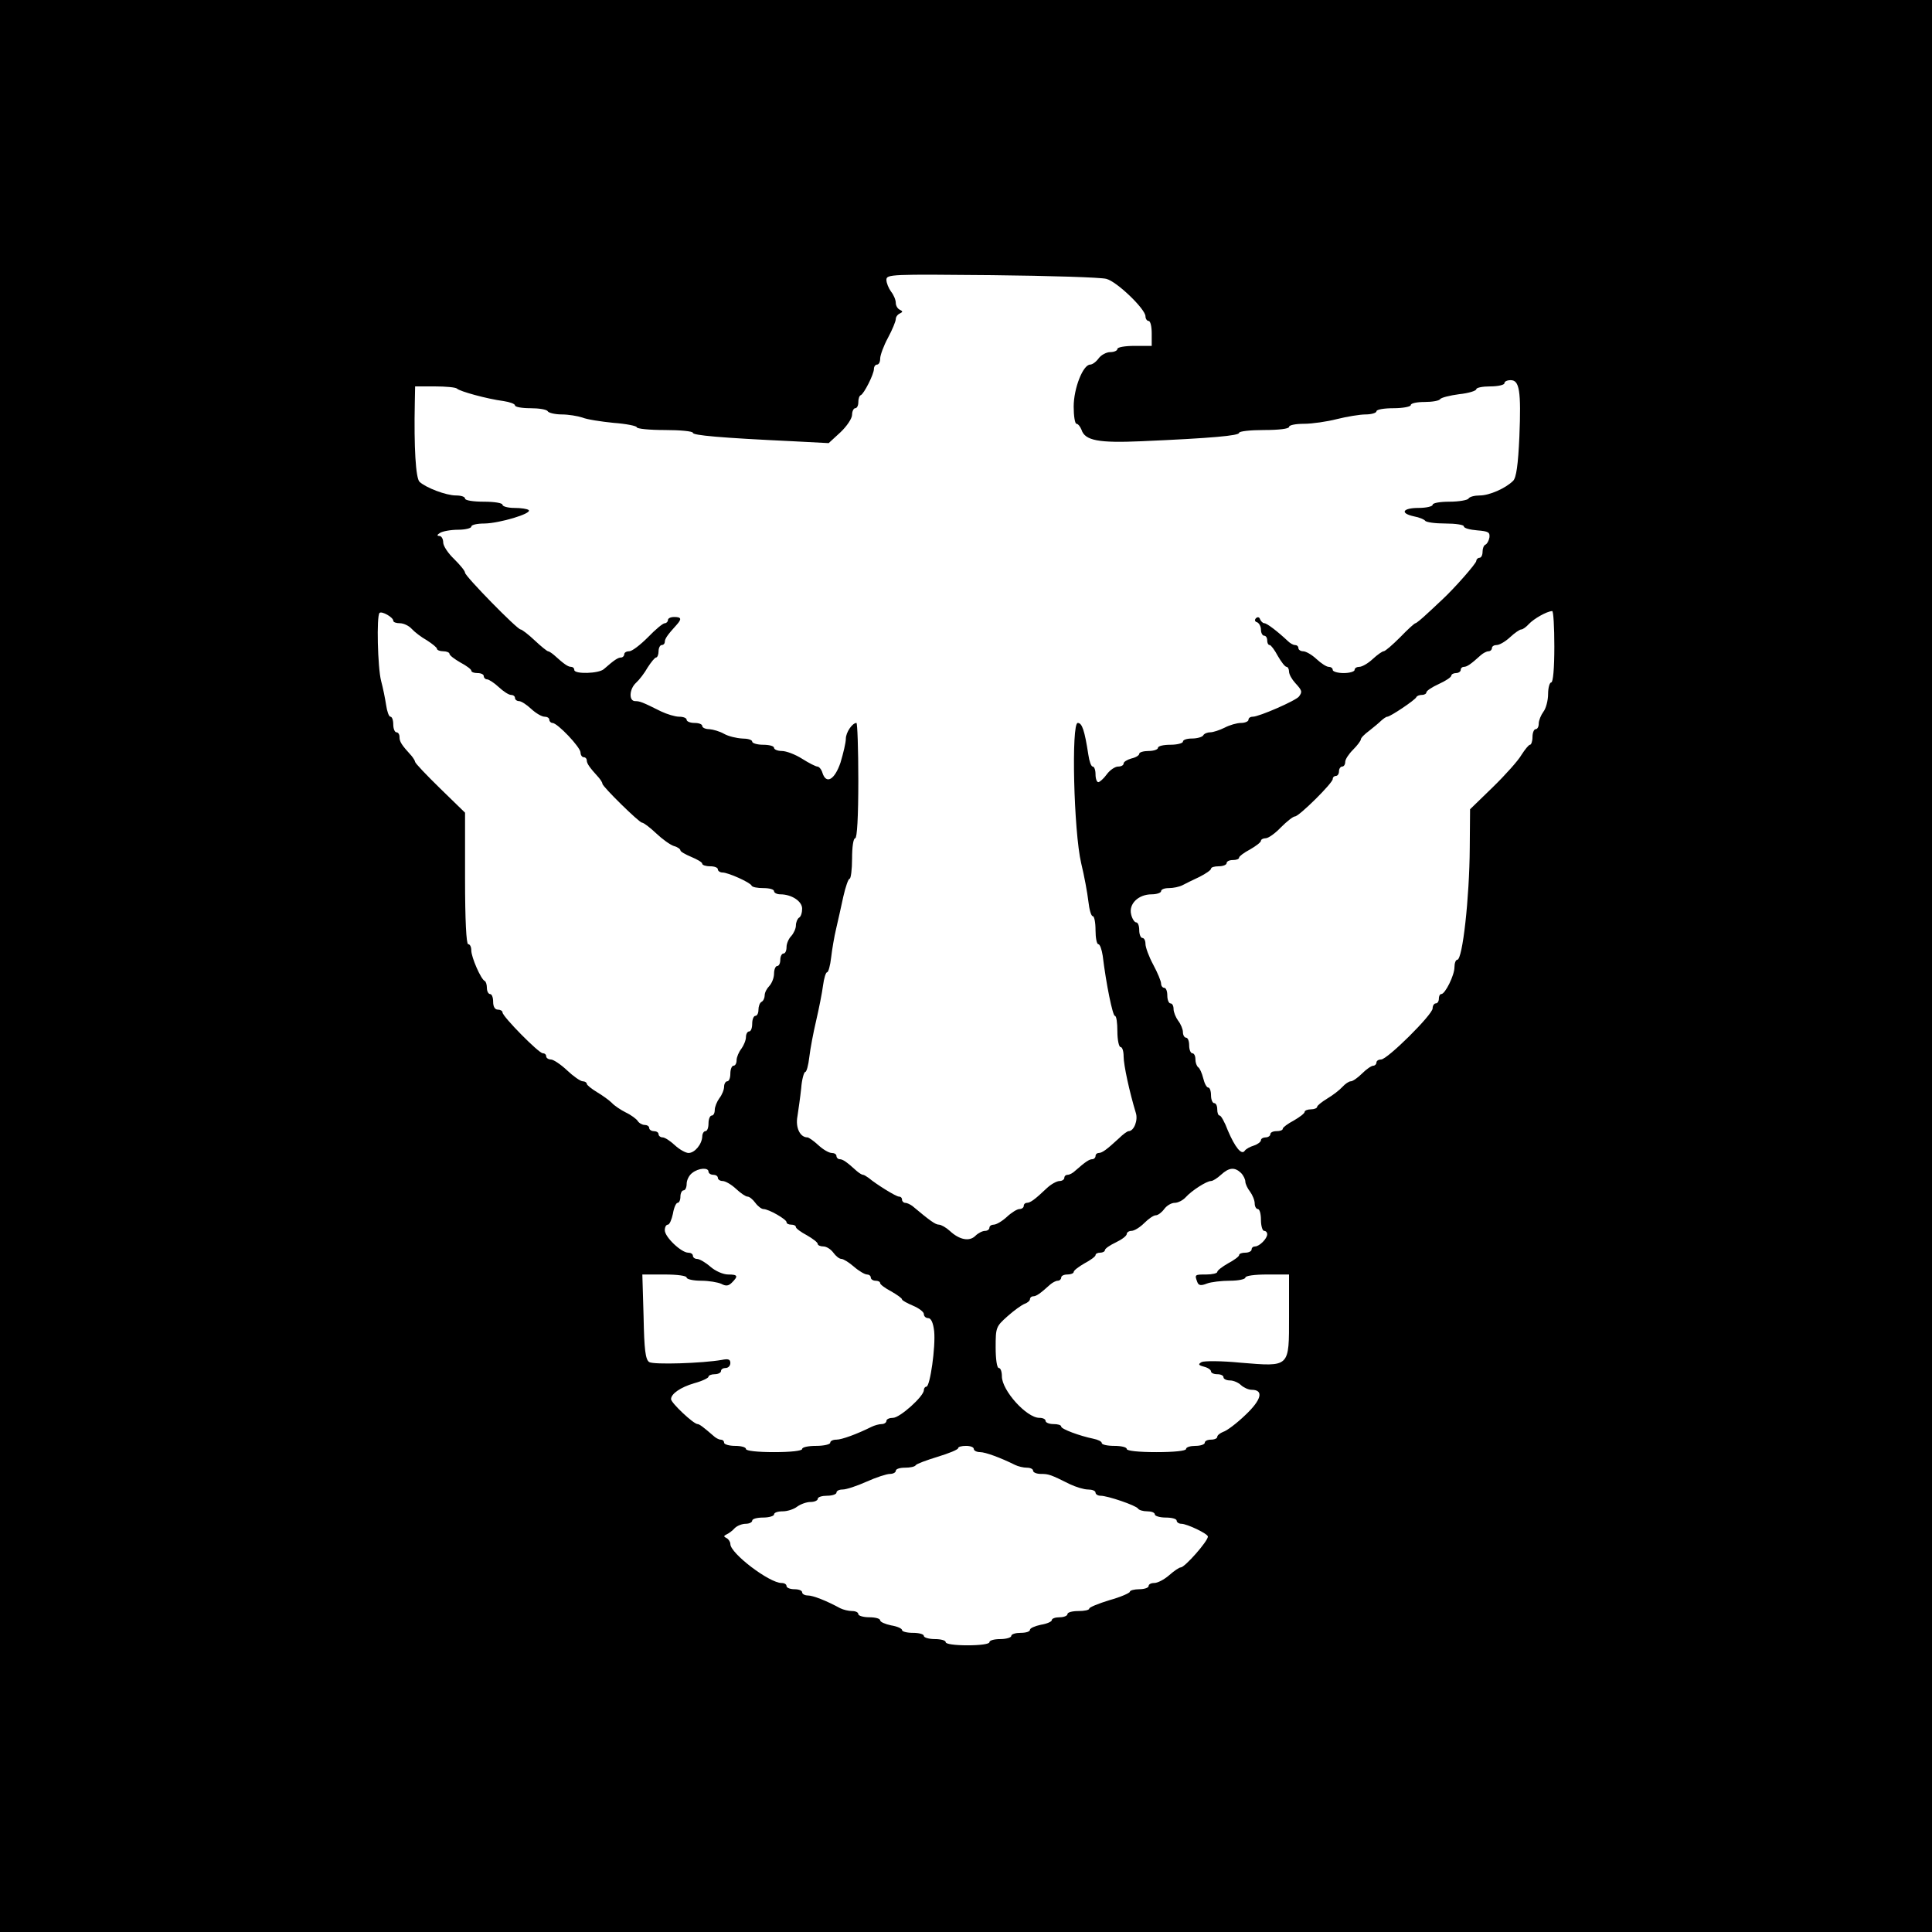 <svg width="275" height="275" viewBox="0 0 275 275" fill="none" xmlns="http://www.w3.org/2000/svg">
<rect width="275" height="275" fill="white"/>
<path d="M0 137.5V275H137.5H275V137.5V0H137.5H0V137.5ZM157.492 39.698C159.002 40.097 163.045 44 163.045 45.02C163.045 45.375 163.267 45.685 163.49 45.685C163.756 45.685 163.934 46.484 163.934 47.46V49.234H161.49C160.158 49.234 159.047 49.411 159.047 49.677C159.047 49.899 158.603 50.121 158.025 50.121C157.492 50.121 156.737 50.52 156.381 51.008C156.026 51.496 155.493 51.895 155.182 51.895C154.16 51.895 152.827 55.266 152.827 57.883C152.827 59.214 153.005 60.323 153.227 60.323C153.449 60.323 153.76 60.722 153.938 61.165C154.426 62.718 156.381 63.073 162.468 62.806C172.597 62.363 176.373 62.008 176.373 61.609C176.373 61.387 177.973 61.21 179.927 61.21C182.015 61.21 183.481 61.032 183.481 60.766C183.481 60.5 184.459 60.323 185.614 60.323C186.769 60.323 188.901 60.012 190.279 59.657C191.7 59.302 193.566 58.992 194.366 58.992C195.21 58.992 195.921 58.77 195.921 58.548C195.921 58.282 197.031 58.105 198.364 58.105C199.697 58.105 200.808 57.883 200.808 57.661C200.808 57.395 201.696 57.218 202.763 57.218C203.873 57.218 204.851 57.04 204.984 56.819C205.117 56.597 206.361 56.286 207.694 56.109C209.027 55.976 210.137 55.621 210.137 55.399C210.137 55.177 211.026 55 212.137 55C213.247 55 214.136 54.778 214.136 54.556C214.136 54.29 214.536 54.113 215.024 54.113C216.268 54.113 216.535 55.577 216.268 62.141C216.09 66.177 215.824 67.996 215.38 68.439C214.313 69.504 212.003 70.524 210.626 70.524C209.915 70.524 209.16 70.702 209.027 70.968C208.893 71.189 207.649 71.411 206.317 71.411C204.984 71.411 203.918 71.589 203.918 71.855C203.918 72.077 203.029 72.298 201.918 72.298C199.653 72.298 199.208 73.052 201.252 73.496C202.007 73.629 202.718 73.939 202.851 74.117C202.985 74.339 204.273 74.516 205.739 74.516C207.161 74.516 208.36 74.694 208.36 74.915C208.36 75.181 209.204 75.403 210.271 75.492C211.87 75.625 212.092 75.758 212.003 76.512C211.914 77 211.648 77.444 211.426 77.532C211.204 77.621 211.026 78.064 211.026 78.552C211.026 78.996 210.848 79.395 210.582 79.395C210.359 79.395 210.137 79.617 210.137 79.839C210.137 80.194 207.027 83.742 205.25 85.383C204.984 85.605 204.095 86.492 203.251 87.246C202.407 88.044 201.607 88.71 201.474 88.71C201.341 88.71 200.363 89.597 199.297 90.706C198.187 91.814 197.165 92.702 196.943 92.702C196.765 92.702 196.054 93.189 195.388 93.811C194.721 94.431 193.877 94.919 193.477 94.919C193.122 94.919 192.811 95.097 192.811 95.363C192.811 95.585 192.1 95.806 191.256 95.806C190.412 95.806 189.701 95.585 189.701 95.363C189.701 95.097 189.435 94.919 189.124 94.919C188.813 94.919 188.057 94.431 187.391 93.811C186.725 93.189 185.88 92.702 185.481 92.702C185.125 92.702 184.814 92.48 184.814 92.258C184.814 91.992 184.592 91.814 184.326 91.814C184.059 91.814 183.615 91.548 183.304 91.238C181.838 89.863 180.327 88.71 179.972 88.71C179.75 88.71 179.483 88.444 179.35 88.133C179.261 87.823 178.994 87.778 178.772 88C178.55 88.222 178.594 88.488 178.95 88.577C179.216 88.71 179.483 89.153 179.483 89.641C179.483 90.085 179.705 90.484 179.927 90.484C180.194 90.484 180.372 90.794 180.372 91.149C180.372 91.504 180.505 91.814 180.727 91.814C180.905 91.814 181.438 92.524 181.882 93.367C182.371 94.21 182.904 94.919 183.126 94.919C183.304 94.919 183.481 95.23 183.481 95.585C183.481 95.984 183.881 96.694 184.37 97.226C185.347 98.29 185.392 98.468 184.903 99.133C184.503 99.71 179.216 102.016 178.328 102.016C177.973 102.016 177.706 102.194 177.706 102.46C177.706 102.681 177.217 102.903 176.64 102.903C176.062 102.903 174.996 103.214 174.33 103.569C173.619 103.923 172.686 104.234 172.286 104.234C171.886 104.234 171.397 104.411 171.264 104.677C171.131 104.899 170.42 105.121 169.665 105.121C168.954 105.121 168.376 105.298 168.376 105.565C168.376 105.786 167.577 106.008 166.599 106.008C165.622 106.008 164.822 106.185 164.822 106.452C164.822 106.673 164.245 106.895 163.49 106.895C162.779 106.895 162.157 107.073 162.157 107.294C162.157 107.516 161.668 107.827 161.046 107.96C160.424 108.137 159.935 108.448 159.935 108.669C159.935 108.935 159.58 109.113 159.136 109.113C158.736 109.113 157.981 109.601 157.536 110.222C157.092 110.843 156.515 111.331 156.337 111.331C156.115 111.331 155.937 110.843 155.937 110.222C155.937 109.601 155.759 109.113 155.537 109.113C155.315 109.113 155.048 108.359 154.915 107.427C154.382 103.968 154.027 102.903 153.405 102.903C152.472 102.903 152.827 118.294 153.893 122.863C154.338 124.681 154.782 127.121 154.915 128.274C155.048 129.472 155.315 130.403 155.537 130.403C155.759 130.403 155.937 131.29 155.937 132.399C155.937 133.508 156.115 134.395 156.337 134.395C156.559 134.395 156.826 135.149 156.959 136.036C157.447 140.073 158.38 144.597 158.691 144.597C158.914 144.597 159.047 145.573 159.047 146.815C159.047 148.012 159.269 149.032 159.491 149.032C159.758 149.032 159.935 149.653 159.935 150.363C159.935 151.605 160.779 155.464 161.668 158.391C162.023 159.456 161.401 161.008 160.646 161.008C160.468 161.008 159.847 161.452 159.269 162.028C157.492 163.669 156.87 164.113 156.381 164.113C156.159 164.113 155.937 164.29 155.937 164.556C155.937 164.778 155.715 165 155.493 165C155.048 165 154.515 165.355 153.049 166.641C152.738 166.952 152.25 167.218 151.983 167.218C151.716 167.218 151.494 167.395 151.494 167.661C151.494 167.883 151.183 168.105 150.828 168.105C150.428 168.105 149.628 168.548 149.051 169.081C147.274 170.766 146.652 171.21 146.163 171.21C145.941 171.21 145.719 171.387 145.719 171.653C145.719 171.875 145.452 172.097 145.097 172.097C144.786 172.097 143.986 172.585 143.32 173.206C142.653 173.827 141.809 174.315 141.454 174.315C141.143 174.315 140.832 174.492 140.832 174.758C140.832 174.98 140.565 175.202 140.21 175.202C139.855 175.202 139.233 175.512 138.833 175.911C137.989 176.754 136.567 176.488 135.19 175.202C134.657 174.714 133.946 174.315 133.635 174.315C133.146 174.315 132.347 173.738 129.859 171.653C129.548 171.431 129.103 171.21 128.837 171.21C128.615 171.21 128.393 170.988 128.393 170.766C128.393 170.5 128.215 170.323 127.948 170.323C127.548 170.323 124.75 168.593 123.639 167.661C123.328 167.44 122.973 167.218 122.839 167.218C122.662 167.218 122.262 166.952 121.951 166.685C120.485 165.355 119.952 165 119.507 165C119.285 165 119.063 164.778 119.063 164.556C119.063 164.29 118.752 164.113 118.397 164.113C117.997 164.113 117.153 163.625 116.486 163.004C115.82 162.383 115.109 161.895 114.931 161.895C113.865 161.895 113.199 160.476 113.51 158.879C113.643 157.992 113.91 156.173 114.043 154.887C114.132 153.645 114.443 152.581 114.62 152.581C114.798 152.581 115.065 151.649 115.198 150.452C115.331 149.298 115.775 146.948 116.175 145.262C116.575 143.532 117.019 141.315 117.153 140.25C117.286 139.23 117.552 138.387 117.73 138.387C117.908 138.387 118.174 137.456 118.308 136.258C118.441 135.105 118.752 133.286 119.019 132.177C119.285 131.069 119.729 129.028 120.04 127.609C120.351 126.234 120.751 125.081 120.929 125.081C121.107 125.081 121.284 123.794 121.284 122.198C121.284 120.556 121.462 119.315 121.729 119.315C121.995 119.315 122.173 116.298 122.173 111.109C122.173 106.585 122.04 102.903 121.906 102.903C121.329 102.903 120.396 104.234 120.396 105.165C120.396 105.698 120.04 107.206 119.641 108.536C118.796 111.02 117.597 111.685 117.064 110C116.931 109.512 116.575 109.113 116.353 109.113C116.131 109.113 115.153 108.625 114.176 108.004C113.199 107.383 111.91 106.895 111.288 106.895C110.666 106.895 110.178 106.673 110.178 106.452C110.178 106.185 109.467 106.008 108.623 106.008C107.779 106.008 107.068 105.786 107.068 105.565C107.068 105.298 106.401 105.121 105.646 105.121C104.847 105.077 103.691 104.81 103.069 104.456C102.447 104.101 101.515 103.835 100.981 103.79C100.404 103.79 99.96 103.569 99.96 103.347C99.96 103.081 99.471 102.903 98.849 102.903C98.227 102.903 97.738 102.681 97.738 102.46C97.738 102.194 97.25 102.016 96.672 102.016C96.094 102.016 94.939 101.661 94.095 101.262C91.43 99.931 91.074 99.798 90.408 99.798C89.475 99.798 89.564 98.069 90.541 97.181C90.986 96.782 91.741 95.806 92.185 95.008C92.674 94.254 93.207 93.589 93.385 93.589C93.562 93.589 93.74 93.189 93.74 92.702C93.74 92.214 93.962 91.814 94.184 91.814C94.451 91.814 94.628 91.593 94.628 91.371C94.628 90.927 94.984 90.395 96.317 88.931C97.072 88.089 96.983 87.823 95.961 87.823C95.472 87.823 95.073 88 95.073 88.266C95.073 88.488 94.851 88.71 94.628 88.71C94.362 88.71 93.296 89.597 92.229 90.706C91.119 91.814 89.964 92.702 89.564 92.702C89.164 92.702 88.853 92.879 88.853 93.145C88.853 93.367 88.631 93.589 88.409 93.589C87.965 93.589 87.431 93.944 85.965 95.23C85.254 95.895 81.745 95.984 81.745 95.363C81.745 95.097 81.523 94.919 81.3 94.919C80.856 94.919 80.323 94.564 78.857 93.234C78.546 92.968 78.146 92.702 78.013 92.702C77.88 92.702 76.991 91.992 76.103 91.149C75.214 90.306 74.281 89.597 74.103 89.597C73.615 89.597 66.195 82.012 66.195 81.524C66.195 81.258 65.485 80.415 64.641 79.573C63.796 78.774 63.086 77.71 63.086 77.222C63.086 76.689 62.819 76.29 62.553 76.29C62.153 76.29 62.197 76.113 62.641 75.847C62.997 75.625 64.152 75.403 65.218 75.403C66.24 75.403 67.084 75.181 67.084 74.96C67.084 74.694 67.928 74.516 68.994 74.516C71.127 74.472 75.747 73.097 75.258 72.609C75.081 72.431 74.148 72.298 73.215 72.298C72.282 72.298 71.527 72.077 71.527 71.855C71.527 71.589 70.327 71.411 68.861 71.411C67.395 71.411 66.195 71.234 66.195 70.968C66.195 70.702 65.618 70.524 64.907 70.524C63.486 70.524 60.598 69.415 59.709 68.573C59.176 68.04 58.91 63.694 59.043 57.306L59.087 55H61.886C63.441 55 64.863 55.133 65.04 55.31C65.44 55.71 69.305 56.774 71.66 57.085C72.549 57.218 73.304 57.484 73.304 57.706C73.304 57.927 74.281 58.105 75.481 58.105C76.725 58.105 77.835 58.282 77.969 58.548C78.102 58.77 79.035 58.992 79.968 58.992C80.901 58.992 82.233 59.214 82.9 59.435C83.522 59.702 85.565 60.012 87.343 60.19C89.164 60.323 90.63 60.633 90.63 60.81C90.63 61.032 92.451 61.21 94.628 61.21C96.85 61.21 98.627 61.387 98.627 61.609C98.627 61.964 102.492 62.319 112.843 62.806L117.952 63.073L119.641 61.52C120.529 60.677 121.284 59.569 121.284 59.036C121.284 58.548 121.506 58.105 121.729 58.105C121.995 58.105 122.173 57.706 122.173 57.262C122.173 56.774 122.306 56.331 122.528 56.242C122.973 56.065 124.394 53.27 124.394 52.516C124.394 52.161 124.616 51.895 124.838 51.895C125.105 51.895 125.283 51.496 125.283 51.052C125.283 50.565 125.771 49.234 126.393 48.081C127.015 46.927 127.504 45.73 127.504 45.419C127.504 45.109 127.771 44.754 128.082 44.621C128.526 44.399 128.526 44.31 128.082 44.089C127.771 43.956 127.504 43.512 127.504 43.113C127.504 42.669 127.193 41.96 126.838 41.516C126.482 41.028 126.171 40.274 126.171 39.831C126.171 39.032 126.882 39.032 141.187 39.165C149.406 39.254 156.737 39.476 157.492 39.698ZM55.977 88.355C55.977 88.577 56.422 88.71 56.91 88.71C57.444 88.71 58.199 89.064 58.599 89.508C58.998 89.952 59.976 90.706 60.775 91.149C61.531 91.637 62.197 92.169 62.197 92.347C62.197 92.524 62.597 92.702 63.086 92.702C63.574 92.702 63.974 92.879 63.974 93.056C63.974 93.278 64.685 93.811 65.529 94.298C66.373 94.742 67.084 95.274 67.084 95.452C67.084 95.673 67.484 95.806 67.972 95.806C68.461 95.806 68.861 95.984 68.861 96.25C68.861 96.472 69.083 96.694 69.305 96.694C69.572 96.694 70.327 97.181 70.993 97.802C71.66 98.423 72.415 98.911 72.726 98.911C73.037 98.911 73.304 99.089 73.304 99.355C73.304 99.577 73.57 99.798 73.881 99.798C74.192 99.798 74.948 100.286 75.614 100.907C76.28 101.528 77.124 102.016 77.524 102.016C77.88 102.016 78.191 102.194 78.191 102.46C78.191 102.681 78.413 102.903 78.635 102.903C79.346 102.903 82.633 106.363 82.633 107.117C82.633 107.472 82.855 107.782 83.078 107.782C83.344 107.782 83.522 108.004 83.522 108.226C83.522 108.669 83.877 109.202 85.21 110.665C85.477 110.976 85.743 111.375 85.743 111.552C85.743 111.952 90.986 117.097 91.385 117.097C91.607 117.097 92.496 117.762 93.385 118.605C94.273 119.448 95.384 120.246 95.917 120.423C96.45 120.556 96.85 120.867 96.85 121.044C96.85 121.222 97.561 121.621 98.405 121.976C99.249 122.331 99.96 122.73 99.96 122.952C99.96 123.129 100.448 123.306 101.07 123.306C101.692 123.306 102.181 123.484 102.181 123.75C102.181 123.972 102.492 124.194 102.847 124.194C103.647 124.194 106.801 125.613 106.979 126.056C107.068 126.278 107.823 126.411 108.667 126.411C109.511 126.411 110.178 126.589 110.178 126.855C110.178 127.077 110.578 127.298 111.066 127.298C112.666 127.298 114.176 128.274 114.176 129.339C114.176 129.915 113.998 130.492 113.732 130.625C113.51 130.758 113.288 131.29 113.288 131.734C113.288 132.177 112.977 132.843 112.621 133.242C112.266 133.597 111.955 134.306 111.955 134.794C111.955 135.327 111.777 135.726 111.51 135.726C111.288 135.726 111.066 136.125 111.066 136.613C111.066 137.101 110.889 137.5 110.622 137.5C110.4 137.5 110.178 137.988 110.178 138.565C110.178 139.185 109.867 139.94 109.511 140.339C109.156 140.694 108.845 141.27 108.845 141.669C108.845 142.024 108.667 142.468 108.401 142.601C108.134 142.734 107.956 143.266 107.956 143.754C107.956 144.198 107.779 144.597 107.512 144.597C107.29 144.597 107.068 145.085 107.068 145.706C107.068 146.327 106.89 146.815 106.624 146.815C106.401 146.815 106.179 147.169 106.179 147.613C106.179 148.056 105.868 148.81 105.513 149.298C105.158 149.742 104.847 150.496 104.847 150.895C104.847 151.339 104.669 151.694 104.402 151.694C104.18 151.694 103.958 152.181 103.958 152.802C103.958 153.423 103.78 153.911 103.514 153.911C103.292 153.911 103.069 154.266 103.069 154.665C103.069 155.109 102.758 155.863 102.403 156.306C102.048 156.794 101.737 157.548 101.737 157.992C101.737 158.435 101.559 158.79 101.292 158.79C101.07 158.79 100.848 159.278 100.848 159.899C100.848 160.52 100.67 161.008 100.404 161.008C100.182 161.008 99.96 161.363 99.96 161.762C99.915 162.871 98.893 164.113 98.005 164.113C97.605 164.113 96.716 163.625 96.05 163.004C95.384 162.383 94.628 161.895 94.317 161.895C94.007 161.895 93.74 161.673 93.74 161.452C93.74 161.185 93.429 161.008 93.073 161.008C92.718 161.008 92.407 160.786 92.407 160.565C92.407 160.298 92.096 160.121 91.741 160.121C91.43 160.121 90.941 159.855 90.763 159.544C90.586 159.278 89.83 158.702 89.075 158.347C88.364 157.992 87.431 157.371 87.076 156.972C86.721 156.617 85.743 155.907 84.988 155.464C84.188 154.976 83.522 154.444 83.522 154.266C83.522 154.089 83.255 153.911 82.944 153.911C82.633 153.911 81.612 153.202 80.723 152.359C79.834 151.516 78.768 150.806 78.413 150.806C78.057 150.806 77.746 150.585 77.746 150.363C77.746 150.097 77.524 149.919 77.258 149.919C76.68 149.919 71.527 144.685 71.527 144.109C71.527 143.887 71.216 143.71 70.86 143.71C70.46 143.71 70.194 143.31 70.194 142.601C70.194 141.98 70.016 141.492 69.75 141.492C69.528 141.492 69.305 141.093 69.305 140.649C69.305 140.161 69.172 139.718 68.994 139.629C68.461 139.407 67.084 136.258 67.084 135.282C67.084 134.794 66.906 134.395 66.64 134.395C66.373 134.395 66.195 130.98 66.195 125.036V115.677L62.641 112.218C60.687 110.31 59.087 108.625 59.087 108.448C59.087 108.315 58.821 107.871 58.554 107.56C57.133 106.008 56.866 105.565 56.866 104.899C56.866 104.544 56.688 104.234 56.422 104.234C56.2 104.234 55.977 103.746 55.977 103.125C55.977 102.504 55.8 102.016 55.578 102.016C55.355 102.016 55.089 101.262 54.956 100.331C54.822 99.444 54.511 97.891 54.245 96.915C53.756 95.008 53.578 87.689 54.023 87.246C54.334 86.936 55.977 87.867 55.977 88.355ZM221.244 92.036C221.244 95.141 221.066 97.137 220.8 97.137C220.578 97.137 220.355 97.891 220.355 98.778C220.355 99.71 220.044 100.863 219.689 101.306C219.334 101.794 219.023 102.548 219.023 102.992C219.023 103.435 218.845 103.79 218.578 103.79C218.356 103.79 218.134 104.278 218.134 104.899C218.134 105.52 217.956 106.008 217.779 106.008C217.601 106.008 217.068 106.673 216.579 107.427C216.135 108.226 214.269 110.31 212.492 112.04L209.249 115.19L209.204 120.69C209.16 127.786 208.183 136.613 207.427 136.613C207.205 136.613 207.027 137.101 207.027 137.677C207.027 138.831 205.695 141.492 205.162 141.492C204.939 141.492 204.806 141.802 204.806 142.157C204.806 142.512 204.628 142.823 204.362 142.823C204.14 142.823 203.918 143.133 203.918 143.532C203.918 144.419 197.476 150.806 196.587 150.806C196.232 150.806 195.921 150.984 195.921 151.25C195.921 151.472 195.699 151.694 195.477 151.694C195.21 151.694 194.499 152.181 193.877 152.802C193.255 153.423 192.544 153.911 192.278 153.911C192.011 153.911 191.478 154.266 191.078 154.71C190.679 155.153 189.701 155.907 188.946 156.351C188.146 156.839 187.48 157.371 187.48 157.548C187.48 157.726 187.08 157.903 186.591 157.903C186.103 157.903 185.703 158.081 185.703 158.258C185.703 158.48 184.992 159.012 184.148 159.5C183.304 159.944 182.593 160.476 182.593 160.653C182.593 160.875 182.193 161.008 181.704 161.008C181.216 161.008 180.816 161.185 180.816 161.452C180.816 161.673 180.505 161.895 180.149 161.895C179.794 161.895 179.483 162.073 179.483 162.294C179.483 162.516 179.039 162.871 178.506 163.048C177.928 163.226 177.351 163.536 177.173 163.802C176.729 164.468 175.796 163.315 174.774 160.919C174.33 159.722 173.796 158.79 173.619 158.79C173.397 158.79 173.263 158.391 173.263 157.903C173.263 157.415 173.086 157.016 172.819 157.016C172.597 157.016 172.375 156.528 172.375 155.907C172.375 155.286 172.197 154.798 171.975 154.798C171.753 154.798 171.442 154.222 171.264 153.468C171.086 152.758 170.775 152.048 170.553 151.915C170.331 151.738 170.153 151.25 170.153 150.762C170.153 150.319 169.976 149.919 169.709 149.919C169.487 149.919 169.265 149.431 169.265 148.81C169.265 148.19 169.087 147.702 168.821 147.702C168.599 147.702 168.376 147.347 168.376 146.903C168.376 146.504 168.065 145.75 167.71 145.306C167.355 144.819 167.044 144.065 167.044 143.621C167.044 143.177 166.866 142.823 166.599 142.823C166.377 142.823 166.155 142.335 166.155 141.714C166.155 141.093 165.977 140.605 165.711 140.605C165.489 140.605 165.267 140.339 165.267 139.984C165.267 139.673 164.778 138.476 164.156 137.323C163.534 136.169 163.045 134.839 163.045 134.351C163.045 133.907 162.868 133.508 162.601 133.508C162.379 133.508 162.157 133.02 162.157 132.399C162.157 131.778 161.979 131.29 161.712 131.29C161.49 131.29 161.135 130.758 161.002 130.137C160.646 128.673 162.023 127.298 163.934 127.298C164.645 127.298 165.267 127.077 165.267 126.855C165.267 126.589 165.755 126.411 166.377 126.411C166.999 126.411 167.843 126.234 168.288 126.012C168.687 125.79 169.798 125.258 170.731 124.815C171.62 124.371 172.375 123.839 172.375 123.661C172.375 123.44 172.863 123.306 173.485 123.306C174.107 123.306 174.596 123.085 174.596 122.863C174.596 122.597 174.996 122.419 175.485 122.419C175.973 122.419 176.373 122.286 176.373 122.065C176.373 121.887 177.084 121.355 177.928 120.911C178.772 120.423 179.483 119.891 179.483 119.669C179.483 119.492 179.794 119.315 180.149 119.315C180.549 119.315 181.527 118.605 182.326 117.762C183.17 116.919 184.059 116.21 184.326 116.21C184.903 116.21 189.701 111.464 189.701 110.887C189.701 110.621 189.923 110.444 190.145 110.444C190.412 110.444 190.59 110.133 190.59 109.778C190.59 109.423 190.812 109.113 191.034 109.113C191.3 109.113 191.478 108.802 191.478 108.448C191.478 108.093 191.967 107.339 192.589 106.718C193.211 106.097 193.7 105.431 193.7 105.254C193.7 105.032 194.233 104.5 194.899 104.012C195.521 103.524 196.321 102.859 196.632 102.548C196.943 102.282 197.298 102.016 197.476 102.016C197.876 102.016 201.474 99.621 201.607 99.222C201.696 99.044 202.052 98.911 202.407 98.911C202.763 98.911 203.029 98.734 203.029 98.556C203.029 98.335 203.829 97.802 204.806 97.359C205.784 96.915 206.583 96.383 206.583 96.161C206.583 95.984 206.894 95.806 207.25 95.806C207.605 95.806 207.916 95.585 207.916 95.363C207.916 95.097 208.138 94.919 208.36 94.919C208.805 94.919 209.338 94.564 210.804 93.234C211.115 92.968 211.603 92.702 211.87 92.702C212.137 92.702 212.359 92.48 212.359 92.258C212.359 91.992 212.67 91.814 213.025 91.814C213.425 91.814 214.269 91.327 214.935 90.706C215.602 90.085 216.313 89.597 216.535 89.597C216.757 89.597 217.246 89.242 217.645 88.798C218.312 88.089 220.133 87.024 220.933 86.98C221.111 86.936 221.244 89.242 221.244 92.036ZM100.848 166.774C100.848 166.996 101.159 167.218 101.515 167.218C101.87 167.218 102.181 167.395 102.181 167.661C102.181 167.883 102.492 168.105 102.847 168.105C103.247 168.105 104.091 168.593 104.758 169.214C105.424 169.835 106.135 170.323 106.401 170.323C106.668 170.323 107.157 170.722 107.512 171.21C107.868 171.698 108.401 172.097 108.667 172.097C109.422 172.097 111.955 173.56 111.955 173.96C111.955 174.181 112.266 174.315 112.621 174.315C112.977 174.315 113.288 174.448 113.288 174.669C113.288 174.847 113.998 175.379 114.842 175.823C115.687 176.31 116.397 176.843 116.397 177.065C116.397 177.242 116.753 177.419 117.197 177.419C117.641 177.419 118.263 177.819 118.619 178.306C118.974 178.794 119.463 179.194 119.774 179.194C120.04 179.194 120.84 179.681 121.551 180.302C122.262 180.923 123.106 181.411 123.417 181.411C123.683 181.411 123.95 181.589 123.95 181.855C123.95 182.077 124.261 182.298 124.616 182.298C124.972 182.298 125.283 182.431 125.283 182.653C125.283 182.831 125.994 183.363 126.838 183.806C127.682 184.294 128.393 184.782 128.393 184.96C128.393 185.093 129.103 185.492 129.947 185.847C130.792 186.202 131.502 186.734 131.502 187.044C131.502 187.355 131.769 187.621 132.124 187.621C132.524 187.621 132.835 188.286 132.968 189.484C133.191 191.657 132.391 197.379 131.858 197.379C131.68 197.379 131.502 197.601 131.502 197.867C131.502 198.754 128.082 201.815 127.104 201.815C126.616 201.815 126.171 201.992 126.171 202.258C126.171 202.48 125.86 202.702 125.505 202.702C125.149 202.702 124.483 202.879 124.039 203.101C121.995 204.121 119.818 204.919 119.063 204.919C118.574 204.919 118.174 205.097 118.174 205.363C118.174 205.585 117.286 205.806 116.175 205.806C115.065 205.806 114.176 205.984 114.176 206.25C114.176 206.516 112.532 206.694 110.178 206.694C107.823 206.694 106.179 206.516 106.179 206.25C106.179 205.984 105.468 205.806 104.624 205.806C103.78 205.806 103.069 205.585 103.069 205.363C103.069 205.097 102.847 204.919 102.581 204.919C102.314 204.919 101.826 204.653 101.515 204.343C100.182 203.19 99.56 202.702 99.293 202.702C98.716 202.702 95.517 199.685 95.517 199.153C95.517 198.399 96.85 197.468 98.805 196.891C99.96 196.581 100.848 196.137 100.848 195.96C100.848 195.782 101.248 195.605 101.737 195.605C102.225 195.605 102.625 195.383 102.625 195.161C102.625 194.895 102.936 194.718 103.292 194.718C103.647 194.718 103.958 194.407 103.958 194.008C103.958 193.476 103.647 193.387 102.758 193.565C100.004 194.052 93.029 194.274 92.407 193.875C91.874 193.52 91.696 192.145 91.607 187.399L91.43 181.411H94.584C96.406 181.411 97.738 181.589 97.738 181.855C97.738 182.077 98.671 182.298 99.782 182.298C100.893 182.298 102.181 182.52 102.67 182.742C103.336 183.097 103.691 183.052 104.18 182.565C105.113 181.633 105.024 181.411 103.647 181.411C102.936 181.411 101.826 180.923 101.115 180.302C100.404 179.681 99.56 179.194 99.204 179.194C98.893 179.194 98.627 178.972 98.627 178.75C98.627 178.484 98.316 178.306 97.96 178.306C96.983 178.306 94.628 176.089 94.628 175.113C94.628 174.669 94.806 174.315 95.073 174.315C95.295 174.315 95.606 173.605 95.784 172.762C95.917 171.919 96.228 171.21 96.45 171.21C96.672 171.21 96.85 170.81 96.85 170.323C96.85 169.835 97.072 169.435 97.294 169.435C97.561 169.435 97.738 168.992 97.738 168.504C97.738 167.972 98.094 167.262 98.538 166.952C99.427 166.242 100.848 166.153 100.848 166.774ZM176.64 166.952C176.995 167.306 177.262 167.883 177.262 168.194C177.262 168.504 177.573 169.169 177.928 169.613C178.284 170.101 178.594 170.855 178.594 171.298C178.594 171.742 178.817 172.097 179.039 172.097C179.305 172.097 179.483 172.806 179.483 173.649C179.483 174.492 179.705 175.202 179.927 175.202C180.194 175.202 180.372 175.423 180.372 175.69C180.372 176.31 179.261 177.419 178.639 177.419C178.372 177.419 178.15 177.597 178.15 177.863C178.15 178.085 177.75 178.306 177.262 178.306C176.773 178.306 176.373 178.44 176.373 178.661C176.373 178.839 175.662 179.371 174.818 179.815C173.974 180.302 173.263 180.835 173.263 181.056C173.263 181.234 172.553 181.411 171.708 181.411C170.065 181.411 170.02 181.411 170.42 182.476C170.598 182.964 170.909 183.052 171.797 182.698C172.375 182.476 173.885 182.298 175.085 182.298C176.284 182.298 177.262 182.077 177.262 181.855C177.262 181.589 178.594 181.411 180.372 181.411H183.481V187.31C183.481 194.718 183.659 194.54 176.551 193.964C173.885 193.698 171.397 193.698 171.042 193.875C170.509 194.185 170.553 194.319 171.397 194.54C171.931 194.673 172.375 194.984 172.375 195.206C172.375 195.427 172.775 195.605 173.263 195.605C173.752 195.605 174.152 195.782 174.152 196.048C174.152 196.27 174.552 196.492 175.085 196.492C175.574 196.492 176.284 196.802 176.64 197.157C177.04 197.512 177.706 197.823 178.15 197.823C179.927 197.823 179.572 199.242 177.262 201.415C176.018 202.613 174.596 203.677 174.107 203.81C173.663 203.988 173.263 204.298 173.263 204.52C173.263 204.742 172.863 204.919 172.375 204.919C171.886 204.919 171.486 205.097 171.486 205.363C171.486 205.585 170.909 205.806 170.153 205.806C169.443 205.806 168.821 205.984 168.821 206.25C168.821 206.516 167.132 206.694 164.6 206.694C162.068 206.694 160.38 206.516 160.38 206.25C160.38 205.984 159.58 205.806 158.603 205.806C157.625 205.806 156.826 205.629 156.826 205.407C156.826 205.185 156.292 204.919 155.626 204.786C153.671 204.387 151.05 203.411 151.05 203.056C151.05 202.835 150.561 202.702 149.939 202.702C149.317 202.702 148.829 202.48 148.829 202.258C148.829 201.992 148.429 201.815 147.94 201.815C146.119 201.815 142.609 197.911 142.609 195.915C142.609 195.25 142.431 194.718 142.165 194.718C141.898 194.718 141.721 193.431 141.721 191.79C141.721 188.952 141.765 188.819 143.409 187.355C144.297 186.556 145.408 185.758 145.852 185.581C146.252 185.448 146.607 185.137 146.607 184.915C146.607 184.694 146.83 184.516 147.052 184.516C147.496 184.516 148.029 184.161 149.495 182.831C149.806 182.565 150.295 182.298 150.561 182.298C150.828 182.298 151.05 182.077 151.05 181.855C151.05 181.589 151.45 181.411 151.939 181.411C152.427 181.411 152.827 181.234 152.827 181.056C152.827 180.835 153.538 180.302 154.382 179.815C155.226 179.371 155.937 178.839 155.937 178.661C155.937 178.44 156.248 178.306 156.603 178.306C156.959 178.306 157.27 178.129 157.27 177.952C157.27 177.73 157.981 177.242 158.825 176.843C159.669 176.444 160.38 175.911 160.38 175.645C160.38 175.423 160.691 175.202 161.046 175.202C161.446 175.202 162.246 174.714 162.868 174.093C163.49 173.472 164.2 172.984 164.511 172.984C164.822 172.984 165.355 172.585 165.711 172.097C166.066 171.609 166.733 171.21 167.221 171.21C167.666 171.21 168.376 170.855 168.776 170.411C169.665 169.435 171.753 168.105 172.375 168.105C172.641 168.105 173.263 167.706 173.796 167.218C174.952 166.153 175.751 166.109 176.64 166.952ZM138.611 206.25C138.611 206.472 139.01 206.694 139.499 206.694C140.254 206.694 142.431 207.492 144.475 208.512C144.919 208.734 145.674 208.911 146.163 208.911C146.652 208.911 147.052 209.089 147.052 209.355C147.052 209.577 147.54 209.798 148.162 209.798C149.273 209.798 149.54 209.887 152.294 211.262C153.138 211.661 154.293 212.016 154.871 212.016C155.448 212.016 155.937 212.194 155.937 212.46C155.937 212.681 156.248 212.903 156.648 212.903C157.67 212.903 161.668 214.278 161.979 214.722C162.112 214.944 162.69 215.121 163.312 215.121C163.889 215.121 164.378 215.298 164.378 215.565C164.378 215.786 165.089 216.008 165.933 216.008C166.777 216.008 167.488 216.185 167.488 216.452C167.488 216.673 167.799 216.895 168.154 216.895C168.954 216.895 171.931 218.315 171.931 218.714C171.931 219.379 168.643 223.105 168.065 223.105C167.843 223.105 167.132 223.593 166.422 224.214C165.711 224.835 164.778 225.323 164.289 225.323C163.845 225.323 163.49 225.5 163.49 225.766C163.49 225.988 162.912 226.21 162.157 226.21C161.446 226.21 160.824 226.387 160.824 226.565C160.824 226.742 159.536 227.319 157.936 227.762C156.337 228.25 155.048 228.782 155.048 228.96C155.048 229.181 154.338 229.315 153.494 229.315C152.649 229.315 151.939 229.492 151.939 229.758C151.939 229.98 151.45 230.202 150.828 230.202C150.206 230.202 149.717 230.379 149.717 230.601C149.717 230.823 149.006 231.133 148.162 231.266C147.318 231.444 146.607 231.754 146.607 231.976C146.607 232.242 146.03 232.419 145.275 232.419C144.564 232.419 143.942 232.597 143.942 232.863C143.942 233.085 143.231 233.306 142.387 233.306C141.543 233.306 140.832 233.484 140.832 233.75C140.832 234.016 139.499 234.194 137.722 234.194C135.945 234.194 134.612 234.016 134.612 233.75C134.612 233.484 133.901 233.306 133.057 233.306C132.213 233.306 131.502 233.085 131.502 232.863C131.502 232.597 130.792 232.419 129.947 232.419C129.103 232.419 128.393 232.242 128.393 232.02C128.393 231.798 127.682 231.488 126.838 231.355C125.994 231.177 125.283 230.867 125.283 230.645C125.283 230.379 124.572 230.202 123.728 230.202C122.884 230.202 122.173 229.98 122.173 229.758C122.173 229.492 121.773 229.315 121.284 229.315C120.796 229.315 120.04 229.137 119.596 228.915C117.641 227.851 115.731 227.097 114.976 227.097C114.532 227.097 114.176 226.875 114.176 226.653C114.176 226.387 113.687 226.21 113.065 226.21C112.443 226.21 111.955 225.988 111.955 225.766C111.955 225.5 111.644 225.323 111.244 225.323C109.511 225.323 103.958 221.109 103.958 219.778C103.958 219.468 103.691 219.069 103.425 218.935C102.981 218.714 102.981 218.625 103.425 218.403C103.736 218.27 104.269 217.871 104.58 217.516C104.935 217.161 105.646 216.895 106.135 216.895C106.668 216.895 107.068 216.673 107.068 216.452C107.068 216.185 107.779 216.008 108.623 216.008C109.467 216.008 110.178 215.786 110.178 215.565C110.178 215.298 110.711 215.121 111.422 215.121C112.088 215.121 113.021 214.81 113.465 214.456C113.954 214.101 114.798 213.79 115.376 213.79C115.953 213.79 116.397 213.569 116.397 213.347C116.397 213.081 117.019 212.903 117.73 212.903C118.485 212.903 119.063 212.681 119.063 212.46C119.063 212.194 119.463 212.016 119.952 212.016C120.44 212.016 121.951 211.528 123.328 210.907C124.705 210.286 126.216 209.798 126.66 209.798C127.149 209.798 127.504 209.577 127.504 209.355C127.504 209.089 128.082 208.911 128.792 208.911C129.548 208.911 130.214 208.778 130.347 208.556C130.436 208.379 131.858 207.847 133.457 207.359C135.057 206.871 136.389 206.339 136.389 206.117C136.389 205.94 136.878 205.806 137.5 205.806C138.122 205.806 138.611 205.984 138.611 206.25Z" fill="black"/>
</svg>
